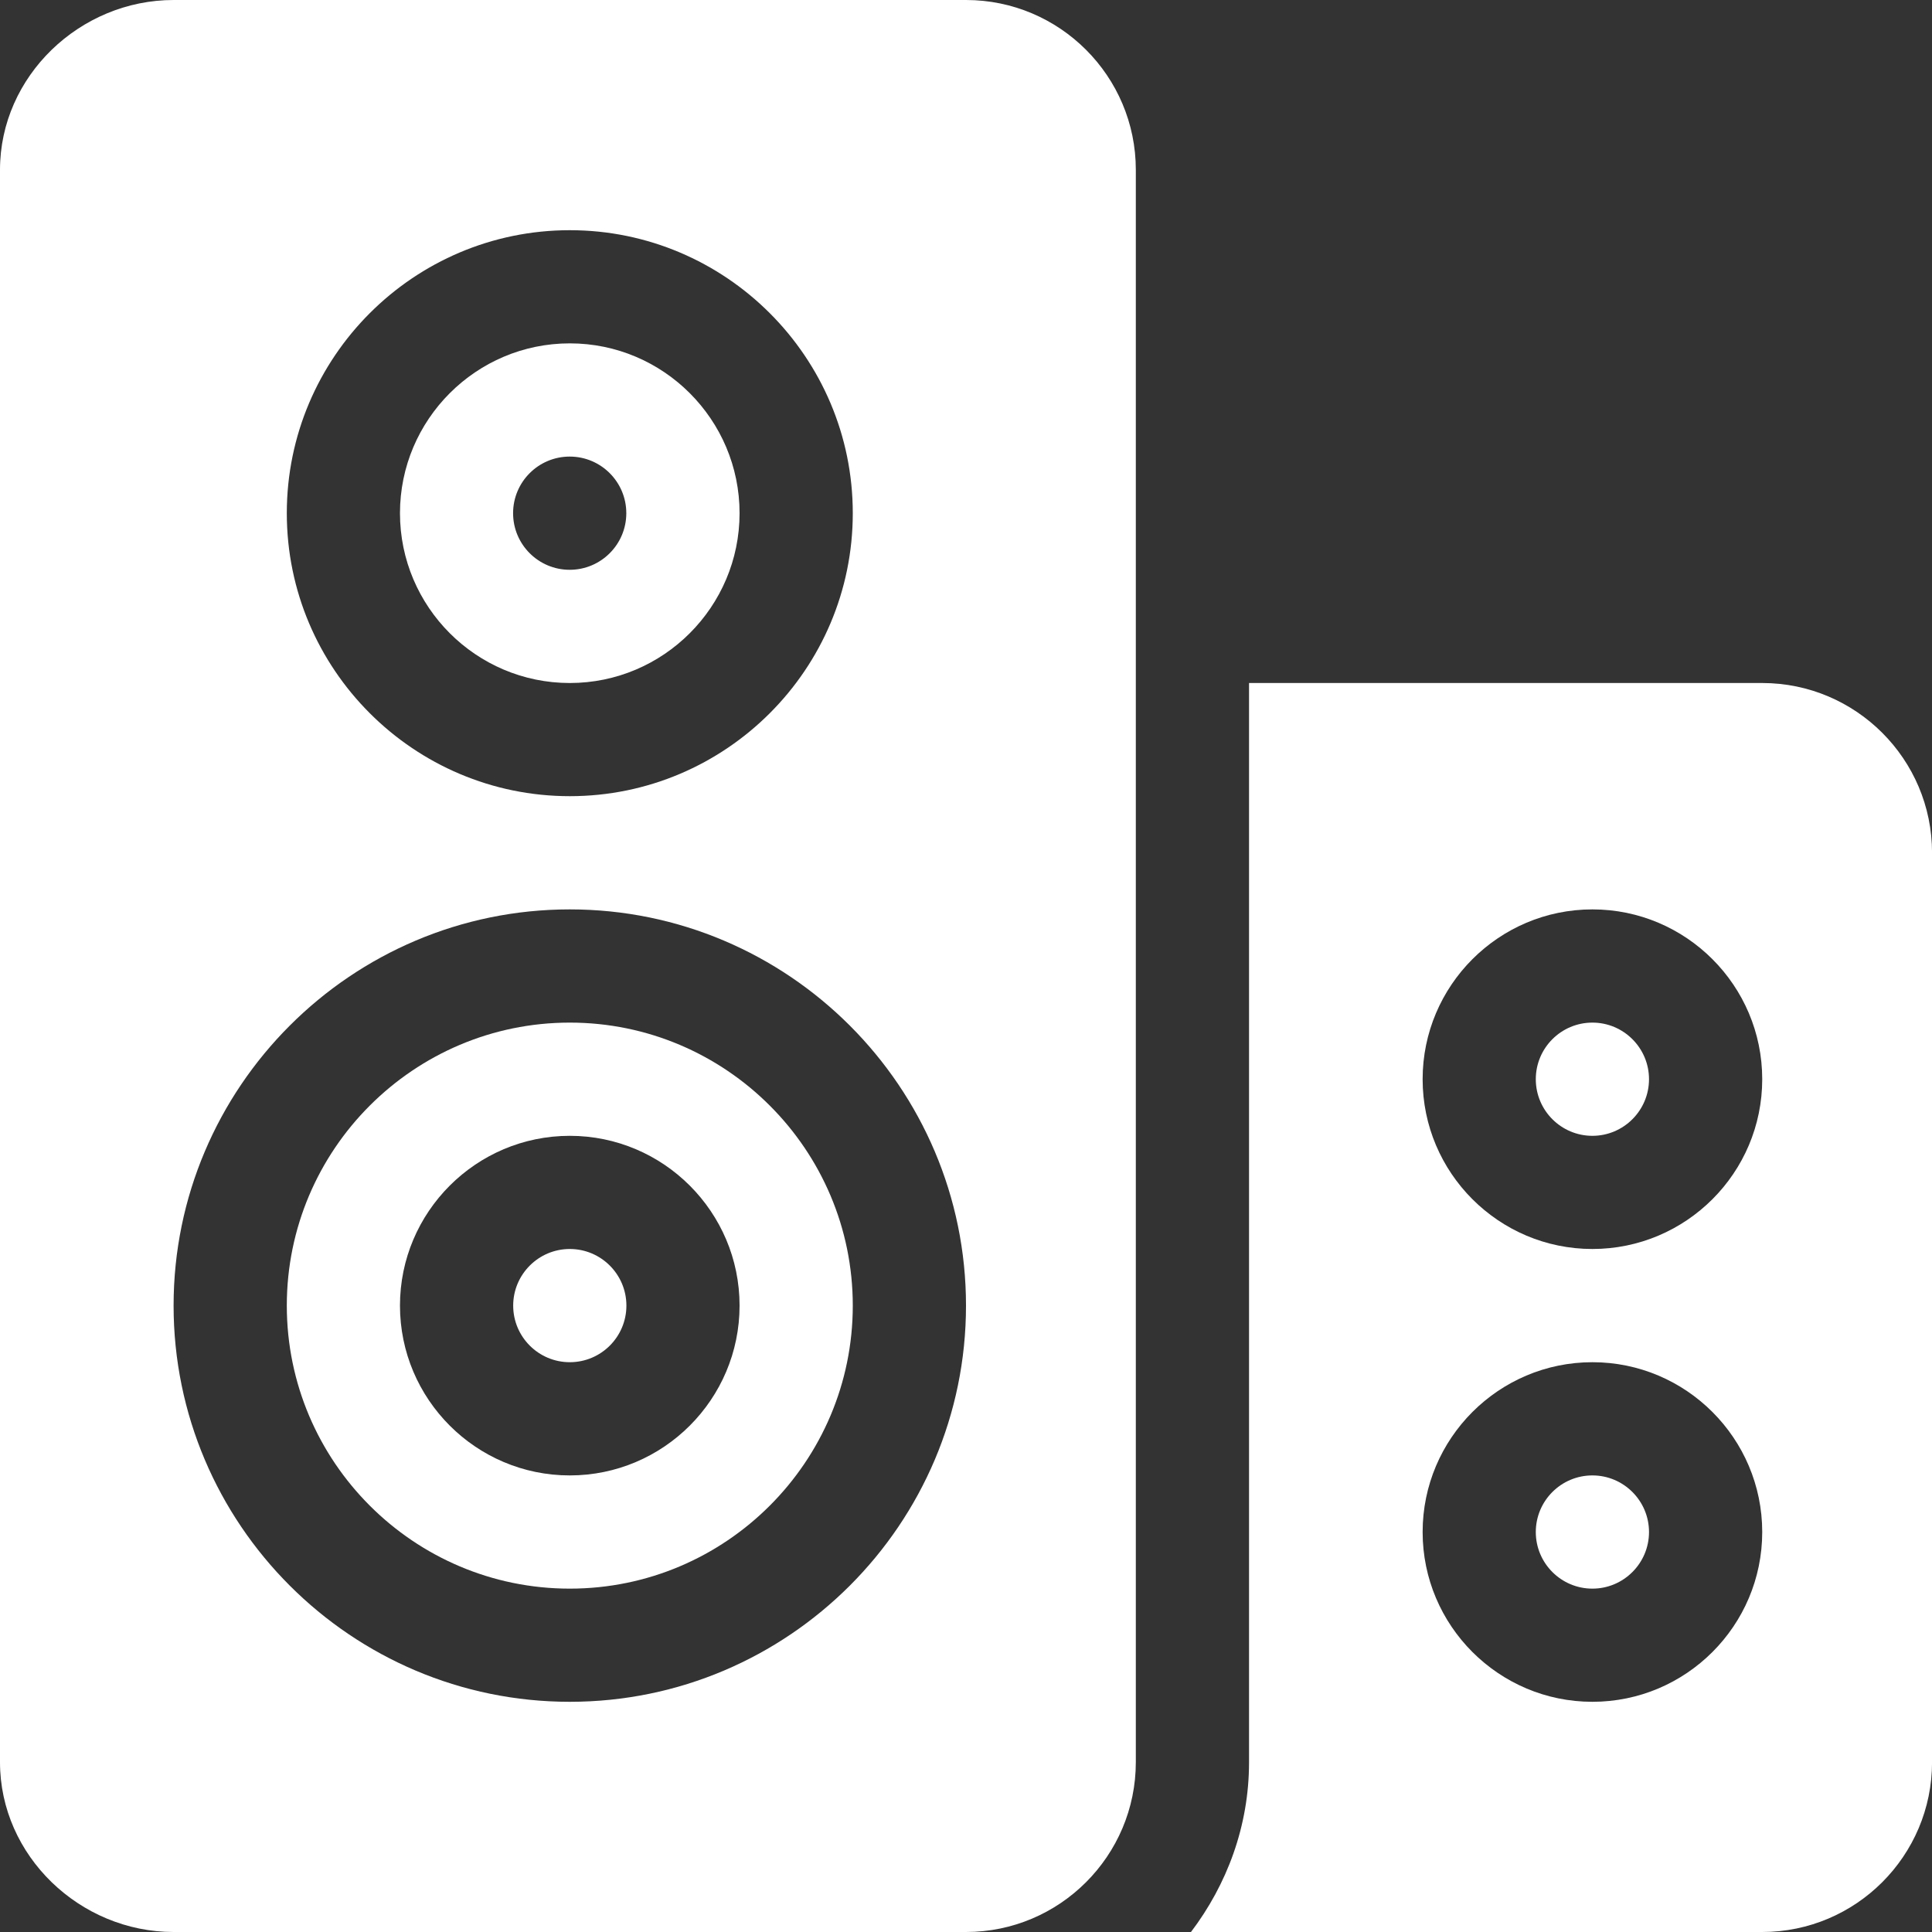 <svg width="40" height="40" viewBox="0 0 40 40" fill="none" xmlns="http://www.w3.org/2000/svg">
<rect x="0" y="0" width="40" height="40" fill="#333333" stroke="none"/>
<path d="M32.969 30.547C32.322 30.547 31.797 31.072 31.797 31.719C31.797 32.365 32.322 32.891 32.969 32.891C33.615 32.891 34.141 32.365 34.141 31.719C34.141 31.072 33.615 30.547 32.969 30.547Z" fill="white"/>
<path d="M32.969 21.172C32.322 21.172 31.797 21.697 31.797 22.344C31.797 22.99 32.322 23.516 32.969 23.516C33.615 23.516 34.141 22.99 34.141 22.344C34.141 21.697 33.615 21.172 32.969 21.172Z" fill="white"/>
<path d="M36.485 14.141H25.86V36.484C25.86 37.809 25.402 39.018 24.658 40H36.485C38.423 40 40.001 38.423 40.001 36.484V17.656C40.001 15.718 38.423 14.141 36.485 14.141ZM32.969 35.234C31.031 35.234 29.454 33.657 29.454 31.719C29.454 29.78 31.031 28.203 32.969 28.203C34.908 28.203 36.485 29.78 36.485 31.719C36.485 33.657 34.908 35.234 32.969 35.234ZM32.969 25.859C31.031 25.859 29.454 24.282 29.454 22.344C29.454 20.405 31.031 18.828 32.969 18.828C34.908 18.828 36.485 20.405 36.485 22.344C36.485 24.282 34.908 25.859 32.969 25.859Z" fill="white"/>
<path d="M11.797 14.141C13.735 14.141 15.312 12.563 15.312 10.625C15.312 8.687 13.735 7.109 11.797 7.109C9.858 7.109 8.281 8.687 8.281 10.625C8.281 12.563 9.858 14.141 11.797 14.141ZM11.795 9.453C12.442 9.453 12.967 9.978 12.967 10.625C12.967 11.272 12.442 11.797 11.795 11.797C11.148 11.797 10.623 11.272 10.623 10.625C10.623 9.978 11.148 9.453 11.795 9.453Z" fill="white"/>
<path d="M11.797 28.203C12.444 28.203 12.969 27.678 12.969 27.031C12.969 26.385 12.444 25.859 11.797 25.859C11.15 25.859 10.625 26.385 10.625 27.031C10.625 27.678 11.15 28.203 11.797 28.203Z" fill="white"/>
<path d="M3.594 40H20C21.939 40 23.516 38.423 23.516 36.484V3.516C23.516 1.577 21.939 0 20 0H3.594C1.655 0 0 1.577 0 3.516V36.484C0 38.423 1.655 40 3.594 40ZM11.797 4.766C15.027 4.766 17.656 7.394 17.656 10.625C17.656 13.856 15.027 16.484 11.797 16.484C8.566 16.484 5.938 13.856 5.938 10.625C5.938 7.394 8.566 4.766 11.797 4.766ZM11.797 18.828C16.32 18.828 20 22.509 20 27.031C20 31.554 16.32 35.234 11.797 35.234C7.274 35.234 3.594 31.554 3.594 27.031C3.594 22.509 7.274 18.828 11.797 18.828Z" fill="white"/>
<path d="M11.797 32.891C15.027 32.891 17.656 30.262 17.656 27.031C17.656 23.801 15.027 21.172 11.797 21.172C8.566 21.172 5.938 23.801 5.938 27.031C5.938 30.262 8.566 32.891 11.797 32.891ZM11.797 23.516C13.735 23.516 15.312 25.093 15.312 27.031C15.312 28.97 13.735 30.547 11.797 30.547C9.858 30.547 8.281 28.97 8.281 27.031C8.281 25.093 9.858 23.516 11.797 23.516Z" fill="white"/>
</svg>
